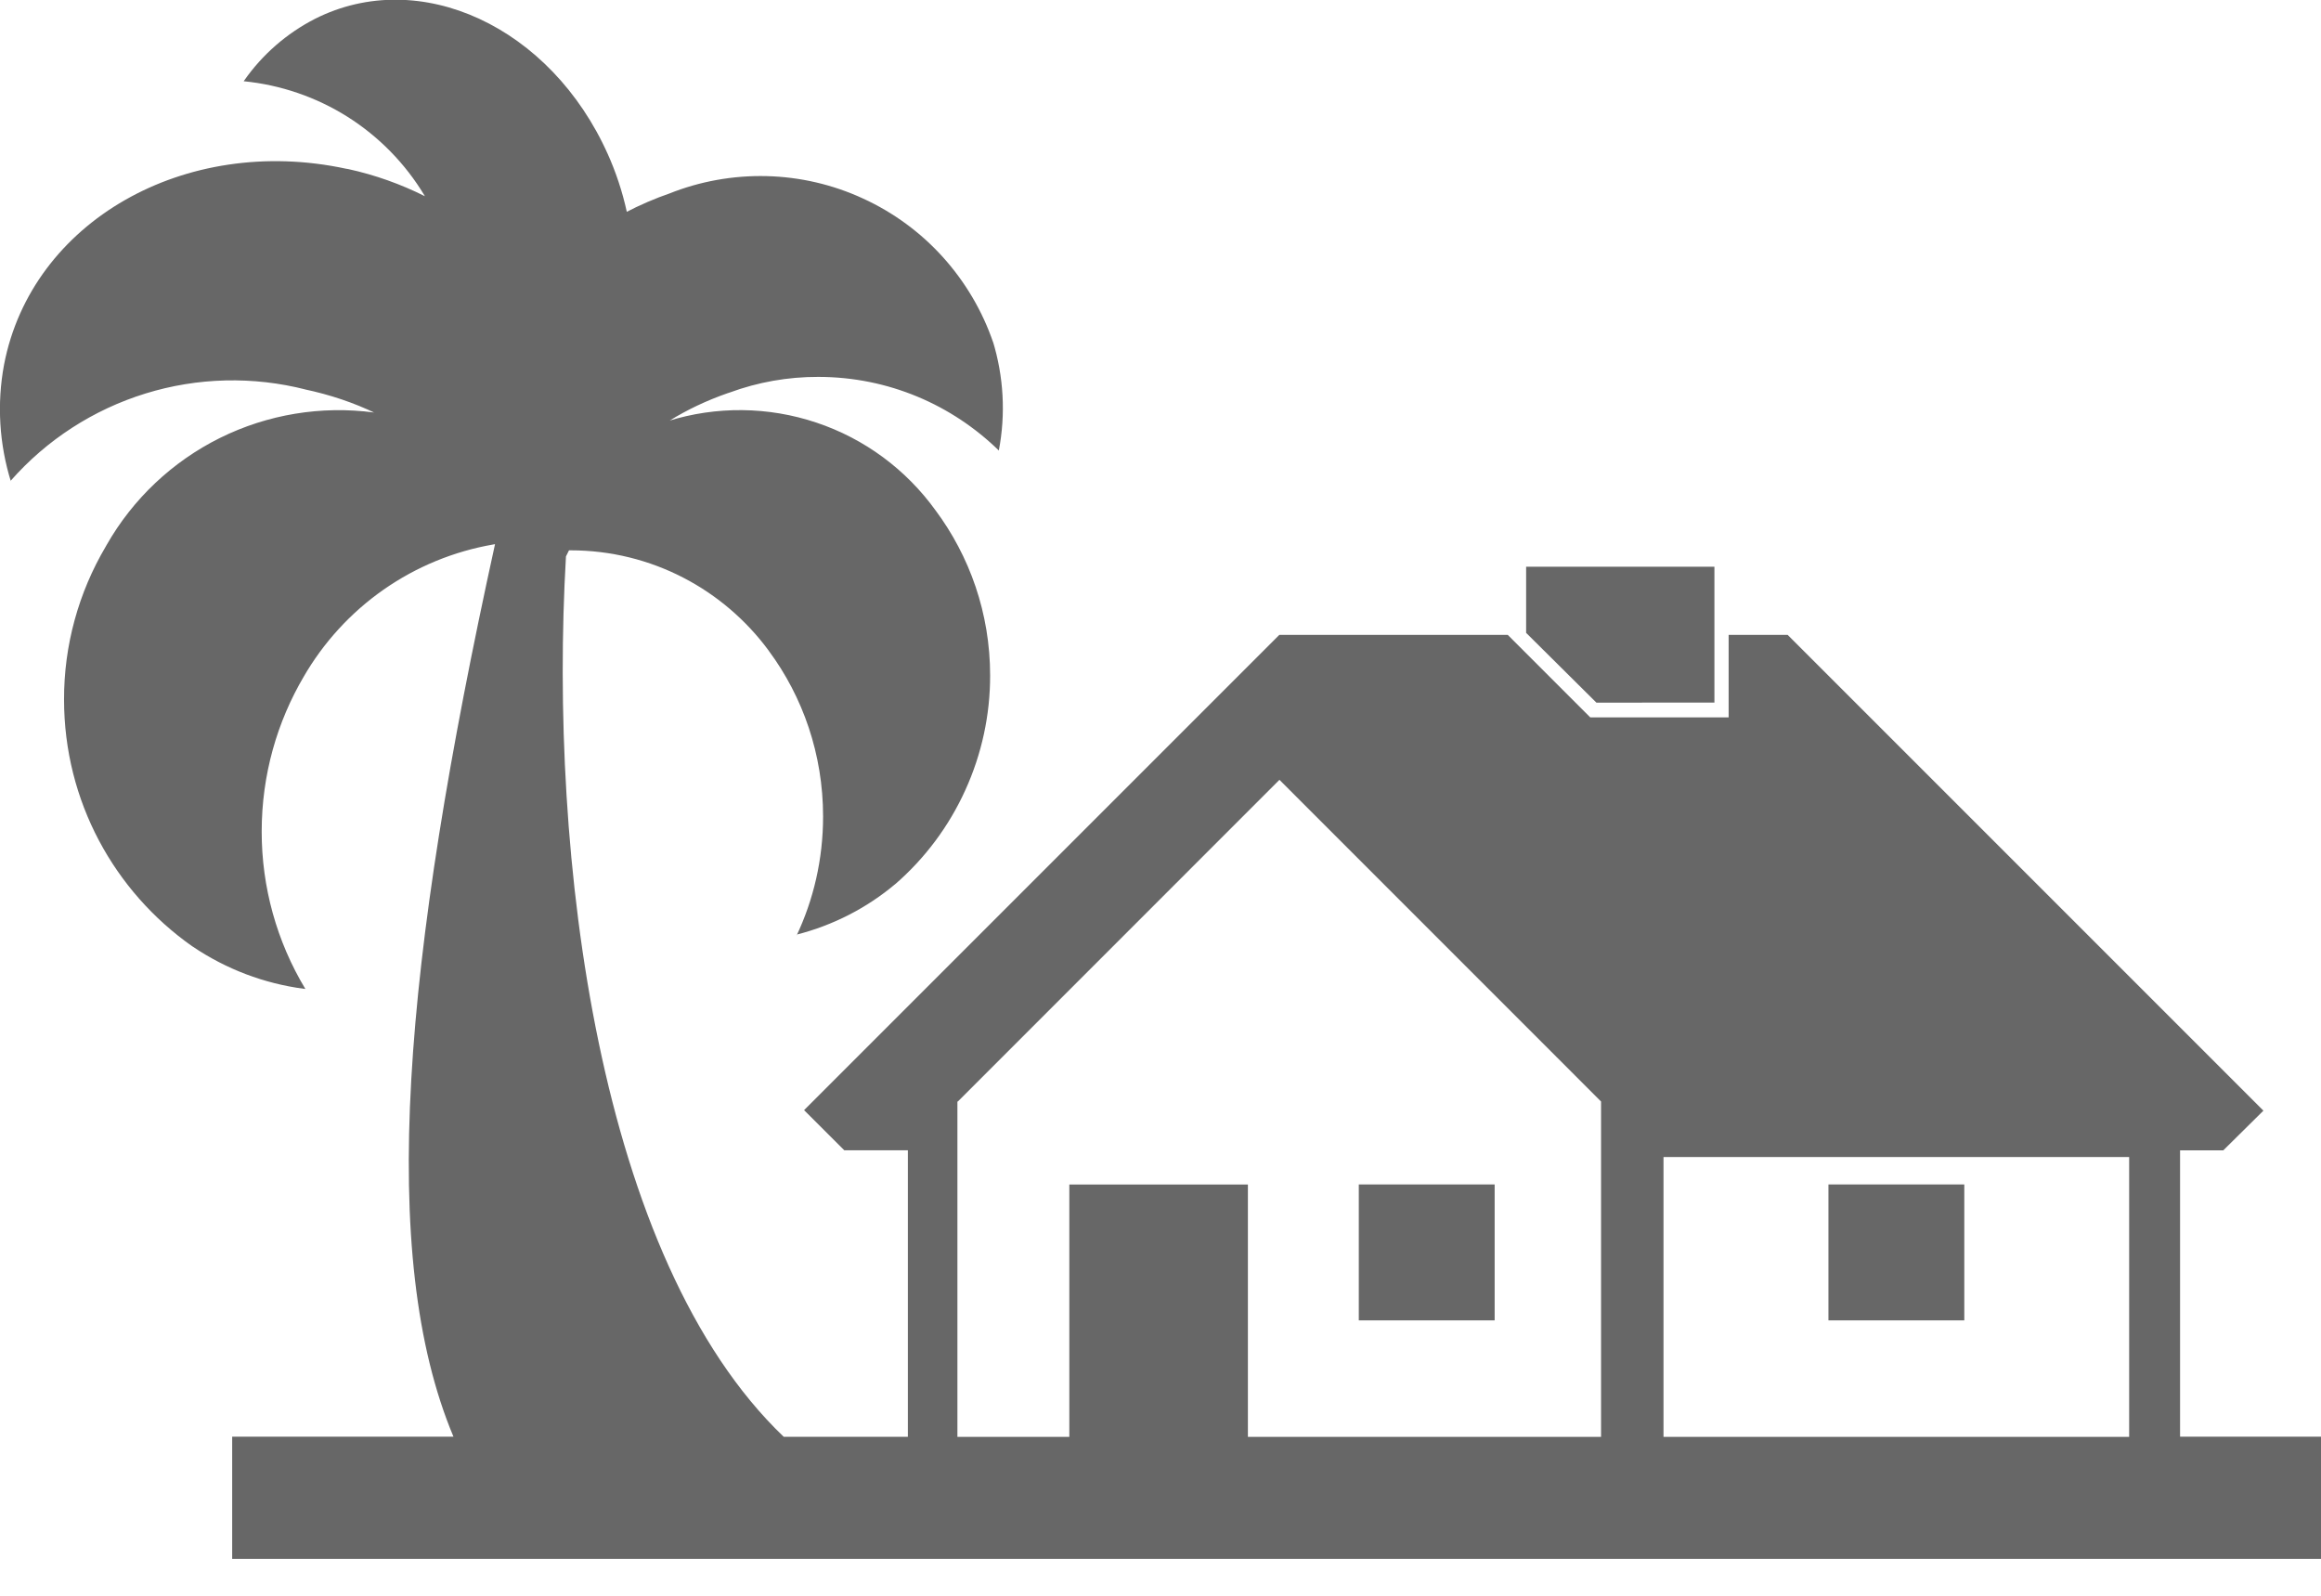 <svg width="32" height="22" viewBox="0 0 32 22" fill="none" xmlns="http://www.w3.org/2000/svg">
<path d="M18.734 16.329H20.607V18.203H18.734V16.329ZM25.209 16.329H27.082V18.203H25.209V16.329ZM23.637 9.686V7.813H21.041V8.725L22.01 9.687L23.637 9.686Z" fill="#676767"/>
<path d="M30.057 19.809V15.859H30.653L31.206 15.312L24.647 8.753H23.833V9.89H21.925L20.788 8.753H17.638L11.086 15.305L11.64 15.858H12.517V19.808H10.805C8.244 17.359 7.564 11.804 7.803 7.671L7.845 7.587H7.865C8.985 7.587 9.978 8.13 10.596 8.967L10.602 8.976C11.068 9.606 11.348 10.398 11.348 11.256C11.348 11.847 11.216 12.407 10.978 12.908L10.987 12.884C11.487 12.756 11.952 12.518 12.347 12.185L12.342 12.19C12.754 11.832 13.084 11.39 13.309 10.893C13.535 10.397 13.652 9.857 13.651 9.312C13.651 8.456 13.369 7.667 12.895 7.031L12.902 7.041C12.494 6.473 11.918 6.047 11.255 5.826C10.592 5.604 9.876 5.597 9.209 5.805L9.232 5.799C9.47 5.651 9.743 5.521 10.031 5.421L10.059 5.412C10.45 5.268 10.864 5.195 11.28 5.196C12.251 5.196 13.129 5.584 13.772 6.212L13.771 6.211C13.867 5.709 13.838 5.191 13.688 4.702L13.694 4.724C13.545 4.288 13.309 3.888 13.001 3.546C12.693 3.204 12.318 2.929 11.899 2.737C11.481 2.544 11.028 2.439 10.568 2.428C10.108 2.417 9.65 2.499 9.223 2.67L9.245 2.662C9.029 2.736 8.819 2.827 8.616 2.933L8.642 2.921C8.581 2.641 8.49 2.368 8.372 2.107L8.383 2.132C7.595 0.365 5.787 -0.47 4.342 0.26C3.952 0.46 3.617 0.752 3.366 1.111L3.36 1.12C3.869 1.17 4.359 1.338 4.791 1.61C5.223 1.883 5.586 2.253 5.85 2.691L5.858 2.705C5.523 2.537 5.168 2.411 4.802 2.331L4.771 2.326C2.55 1.849 0.435 3.055 0.056 5.027C-0.045 5.568 -0.011 6.125 0.154 6.65L0.148 6.627C0.644 6.063 1.287 5.647 2.006 5.425C2.724 5.203 3.489 5.185 4.218 5.371L4.189 5.365C4.555 5.442 4.88 5.553 5.183 5.699L5.157 5.687C4.43 5.59 3.691 5.712 3.034 6.037C2.377 6.363 1.832 6.877 1.469 7.515L1.459 7.533C1.081 8.172 0.881 8.901 0.883 9.644C0.883 11.049 1.579 12.29 2.646 13.043L2.66 13.052C3.118 13.361 3.642 13.56 4.191 13.632L4.21 13.634C3.815 12.979 3.607 12.228 3.608 11.463C3.608 10.681 3.821 9.949 4.192 9.321L4.181 9.34C4.456 8.861 4.834 8.447 5.287 8.13C5.74 7.813 6.258 7.6 6.803 7.506L6.825 7.502C5.556 13.283 5.205 17.311 6.252 19.807H3.201V21.491H32V19.807H30.057V19.809ZM22.935 15.951H29.355V19.809H22.935V15.951ZM13.206 15.186L17.64 10.751L22.074 15.186V19.809H17.205V16.33H14.743V19.809H13.2V15.186H13.206Z" fill="#676767"/>
</svg>

